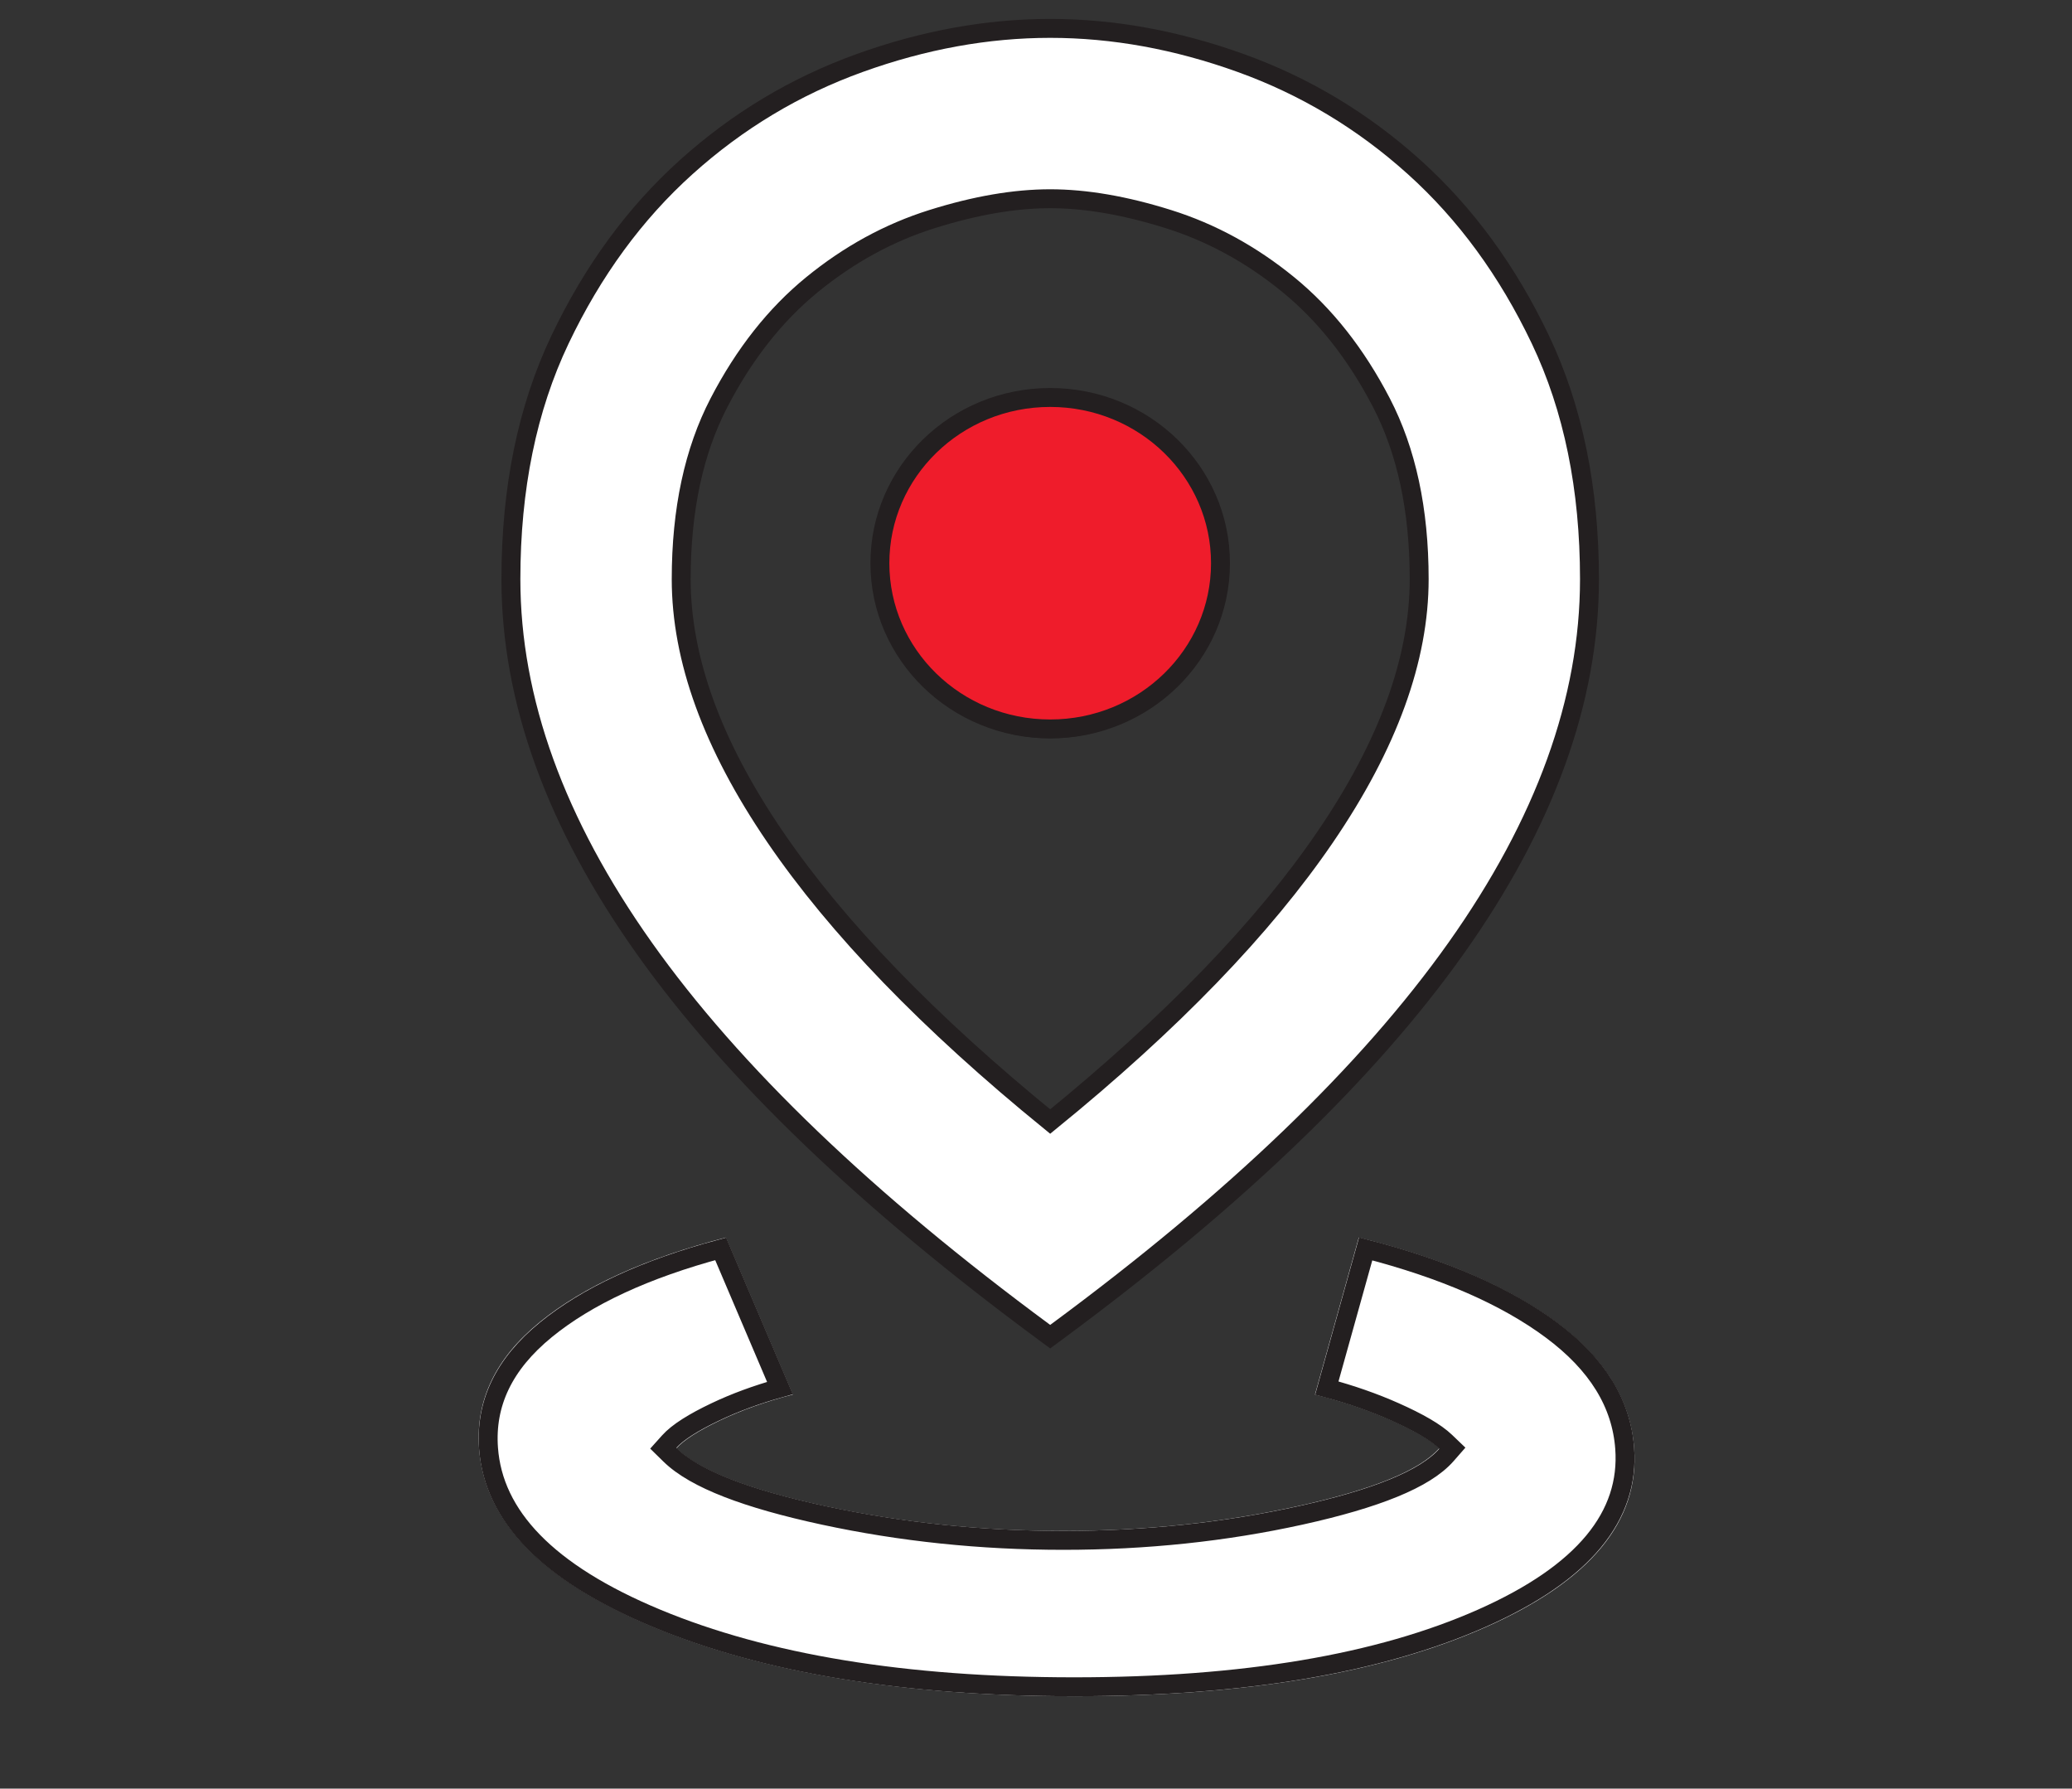 <svg width="219" height="189" viewBox="0 0 219 189" fill="none" xmlns="http://www.w3.org/2000/svg">
<rect x="0" y="0" width="219" height="189" fill="#333333" stroke="none"/>
<g clip-path="url(#clip0_748_1166)">
<mask id="mask0_748_1166" style="mask-type:alpha" maskUnits="userSpaceOnUse" x="-22" y="-14" width="261" height="211">
<rect width="244.176" height="210.145" transform="matrix(1 0 0.073 0.997 -21.402 -13.413)" fill="#D9D9D9"/>
</mask>
<g mask="url(#mask0_748_1166)">
<path fill-rule="evenodd" clip-rule="evenodd" d="M69.062 171.923C80.781 176.798 95.627 179.236 113.601 179.236C131.575 179.236 146.064 176.798 157.067 171.923C168.07 167.047 173.289 160.752 172.722 153.039C172.349 147.945 169.606 143.506 164.496 139.721C159.386 135.937 152.426 132.954 143.618 130.771L138.986 147.362C141.922 148.09 144.617 149 147.071 150.091C149.525 151.183 151.208 152.165 152.12 153.039C150.087 155.367 145.107 157.405 137.181 159.151C129.254 160.898 120.967 161.771 112.319 161.771C103.672 161.771 95.299 160.898 87.201 159.151C79.103 157.405 73.867 155.367 71.491 153.039C72.275 152.165 73.814 151.183 76.108 150.091C78.401 149 80.963 148.09 83.792 147.362L76.724 130.771C68.237 132.954 61.673 135.937 57.033 139.721C52.394 143.506 50.261 147.945 50.635 153.039C51.201 160.752 57.343 167.047 69.062 171.923Z" fill="white"/>
<path d="M147.423 149.186C145.21 148.201 142.814 147.365 140.238 146.674L144.345 131.965C152.641 134.105 159.154 136.965 163.936 140.506C168.849 144.144 171.376 148.314 171.722 153.039C172.244 160.142 167.49 166.183 156.605 171.007C145.764 175.81 131.423 178.239 113.528 178.239C95.633 178.239 80.936 175.81 69.39 171.007C57.797 166.183 52.156 160.142 51.635 153.039C51.288 148.321 53.238 144.152 57.702 140.511C62.049 136.966 68.188 134.105 76.173 131.965L82.439 146.674C79.964 147.365 77.691 148.201 75.622 149.186C73.316 150.283 71.633 151.329 70.722 152.345L70.107 153.03L70.814 153.723C72.159 155.042 74.223 156.199 76.895 157.239C79.585 158.285 82.978 159.245 87.058 160.125C95.231 161.888 103.677 162.768 112.393 162.768C121.108 162.768 129.466 161.888 137.465 160.126C141.458 159.246 144.741 158.286 147.298 157.24C149.838 156.201 151.745 155.043 152.897 153.723L153.503 153.03L152.788 152.345C151.727 151.329 149.891 150.283 147.423 149.186Z" stroke="#231F20" stroke-width="2"/>
</g>
<path d="M110.406 140.805L111 141.243L111.594 140.805C130.444 126.901 144.566 113.362 153.916 100.178C163.269 86.99 168 73.992 168 61.2C168 51.614 166.278 43.161 162.803 35.87C159.352 28.63 154.91 22.553 149.469 17.657C144.041 12.771 137.929 9.104 131.139 6.659C124.373 4.223 117.658 3 111 3C104.342 3 97.627 4.223 90.861 6.659C84.071 9.104 77.959 12.771 72.531 17.657C67.091 22.553 62.648 28.63 59.197 35.87C55.722 43.161 54 51.614 54 61.2C54 73.992 58.731 86.99 68.084 100.178C77.434 113.362 91.556 126.901 110.406 140.805ZM140.074 88.436C133.52 98.04 123.84 108.067 111 118.513C98.16 108.067 88.48 98.04 81.926 88.436C75.264 78.675 72 69.603 72 61.2C72 53.853 73.345 47.653 75.988 42.561C78.668 37.397 81.953 33.243 85.832 30.075C89.74 26.884 93.961 24.58 98.5 23.154C103.094 21.71 107.258 21 111 21C114.742 21 118.906 21.71 123.5 23.154C128.039 24.58 132.26 26.884 136.167 30.075C140.047 33.243 143.333 37.397 146.012 42.561C148.655 47.653 150 53.853 150 61.2C150 69.603 146.736 78.675 140.074 88.436ZM111 77C115.667 77 119.688 75.326 123.007 72.007C126.326 68.688 128 64.667 128 60C128 55.333 126.326 51.312 123.007 47.993C119.688 44.673 115.667 43 111 43C106.333 43 102.312 44.673 98.993 47.993C95.674 51.312 94 55.333 94 60C94 64.667 95.674 68.688 98.993 72.007C102.312 75.326 106.333 77 111 77Z" fill="white" stroke="#231F20" stroke-width="2"/>
<path d="M129 59.513C129 69.161 120.966 77.026 111 77.026C101.034 77.026 93 69.161 93 59.513C93 49.865 101.034 42 111 42C120.966 42 129 49.865 129 59.513Z" fill="#EF1C2B" stroke="#231F20" stroke-width="2"/>
</g>
<defs>
<clipPath id="clip0_748_1166">
<rect width="219" height="188.493" fill="white"/>
</clipPath>
</defs>
</svg>
